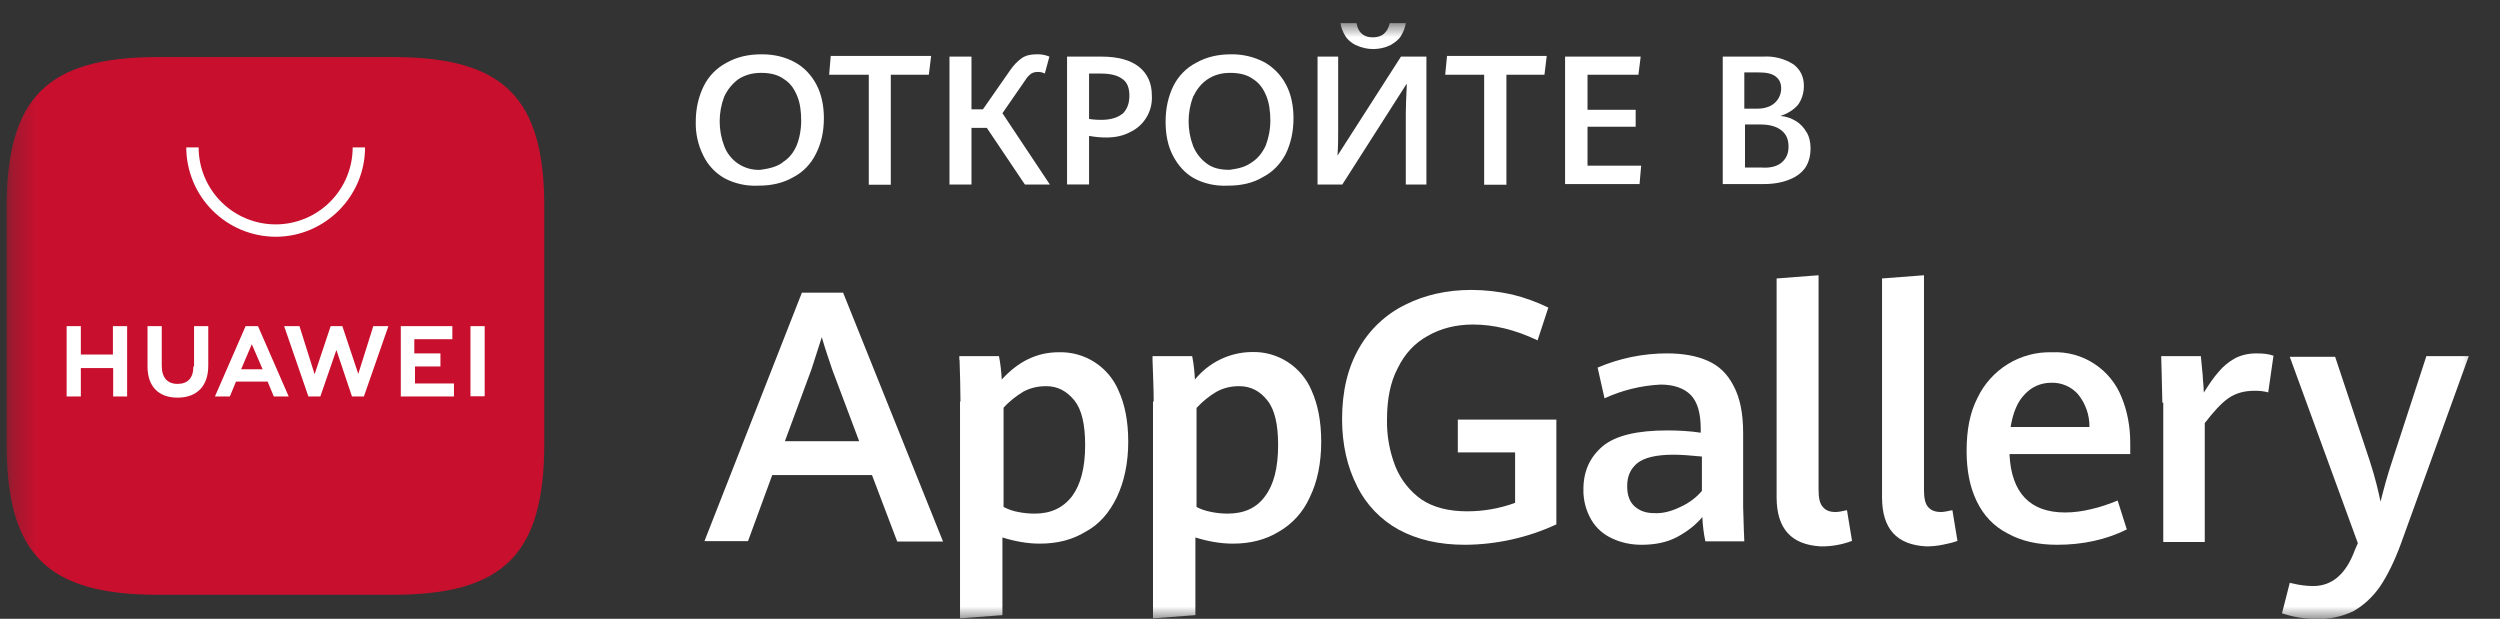 <svg width="101" height="25" viewBox="0 0 101 25" fill="none" xmlns="http://www.w3.org/2000/svg">
<rect x="0" y="0" width="101" height="25" fill="#333333" stroke="none"/>
<mask id="mask0_1_888" style="mask-type:luminance" maskUnits="userSpaceOnUse" x="0" y="0" width="101" height="26">
<path d="M0.266 0.935H100.266V25.009H0.266V0.935Z" fill="white"/>
</mask>
<g mask="url(#mask0_1_888)">
<path d="M71.775 11.25V20.083C71.775 21.37 72.377 22.009 73.562 22.074C73.992 22.079 74.419 22.004 74.822 21.852L74.618 20.611C74.414 20.657 74.275 20.685 74.155 20.685C73.905 20.685 73.748 20.611 73.636 20.472C73.516 20.342 73.47 20.102 73.47 19.787V11.12L71.775 11.25ZM54.822 19.639C55.191 20.383 55.779 20.997 56.507 21.398C57.266 21.805 58.136 22.009 59.192 22.009C60.465 22.001 61.722 21.72 62.877 21.185V16.953H58.896V18.277H61.21V20.315C60.588 20.543 59.929 20.659 59.266 20.657C58.525 20.657 57.905 20.5 57.423 20.176C56.955 19.843 56.592 19.384 56.377 18.852C56.139 18.248 56.023 17.602 56.035 16.953C56.035 16.148 56.164 15.444 56.47 14.87C56.748 14.296 57.155 13.861 57.673 13.574C58.201 13.268 58.822 13.111 59.507 13.111C60.34 13.111 61.201 13.315 62.118 13.75L62.553 12.426C62.085 12.199 61.595 12.022 61.09 11.898C60.549 11.777 59.996 11.715 59.442 11.713C58.46 11.713 57.562 11.916 56.785 12.305C55.995 12.689 55.34 13.302 54.905 14.065C54.451 14.852 54.22 15.805 54.22 16.935C54.22 17.953 54.433 18.879 54.822 19.629V19.639Z" fill="white"/>
<path fill-rule="evenodd" clip-rule="evenodd" d="M31.201 19.194H35.229L36.248 21.879H38.099L34.062 11.824H32.396L28.46 21.861H30.22L31.201 19.185V19.194ZM34.71 17.824H31.71L32.785 14.916L33.201 13.62C33.331 14.092 33.498 14.546 33.627 14.944L34.71 17.824ZM38.766 14.537C38.785 15.139 38.803 15.713 38.803 16.222H38.785V24.981L40.498 24.852V21.713C40.998 21.87 41.507 21.963 42.007 21.963C42.72 21.963 43.331 21.805 43.859 21.481C44.414 21.185 44.822 20.703 45.118 20.092C45.414 19.472 45.581 18.713 45.581 17.842C45.581 17.018 45.442 16.333 45.192 15.787C44.993 15.312 44.655 14.909 44.221 14.631C43.788 14.353 43.28 14.214 42.766 14.231C41.896 14.231 41.136 14.601 40.47 15.333C40.456 15.016 40.418 14.7 40.359 14.389H38.757V14.537H38.766ZM43.84 17.981C43.84 18.907 43.655 19.583 43.312 20.046C42.942 20.527 42.442 20.75 41.803 20.75C41.59 20.75 41.368 20.731 41.136 20.685C40.929 20.648 40.73 20.579 40.544 20.481V16.472C40.794 16.194 41.072 15.99 41.34 15.824C41.618 15.676 41.914 15.601 42.266 15.601C42.738 15.601 43.099 15.805 43.405 16.176C43.701 16.546 43.84 17.139 43.84 17.981ZM46.609 16.213C46.609 15.713 46.581 15.139 46.562 14.537V14.389H48.164C48.229 14.713 48.257 15.009 48.275 15.333C48.552 14.992 48.9 14.715 49.295 14.523C49.69 14.331 50.123 14.228 50.562 14.222C51.077 14.204 51.584 14.344 52.018 14.622C52.451 14.9 52.789 15.303 52.988 15.777C53.238 16.333 53.377 17.018 53.377 17.842C53.377 18.713 53.22 19.472 52.914 20.092C52.655 20.676 52.218 21.163 51.664 21.481C51.136 21.805 50.516 21.963 49.812 21.963C49.303 21.963 48.794 21.87 48.294 21.713V24.852L46.581 24.981V16.222H46.609V16.213ZM51.109 20.046C51.46 19.583 51.636 18.898 51.636 17.981C51.636 17.139 51.498 16.546 51.201 16.176C50.905 15.805 50.544 15.601 50.062 15.601C49.72 15.601 49.414 15.676 49.136 15.833C48.868 15.99 48.599 16.203 48.34 16.481V20.481C48.507 20.574 48.71 20.639 48.942 20.685C49.164 20.731 49.405 20.75 49.599 20.75C50.248 20.75 50.766 20.527 51.109 20.046ZM68.896 21.87C68.829 21.547 68.789 21.218 68.775 20.889C68.498 21.213 68.183 21.463 67.757 21.694C67.34 21.916 66.859 22.009 66.312 22.009C65.877 22.009 65.479 21.916 65.146 21.759C64.794 21.602 64.498 21.352 64.294 21.009C64.073 20.633 63.961 20.204 63.97 19.768C63.97 19.037 64.229 18.472 64.748 18.027C65.275 17.592 66.146 17.389 67.359 17.389C67.822 17.389 68.284 17.416 68.71 17.481V17.342C68.71 16.676 68.572 16.231 68.303 15.953C68.025 15.676 67.609 15.537 67.09 15.537C66.305 15.575 65.535 15.764 64.822 16.092L64.544 14.851C65.427 14.473 66.379 14.278 67.34 14.277C67.979 14.277 68.525 14.37 68.988 14.574C69.451 14.777 69.784 15.101 70.034 15.583C70.294 16.064 70.423 16.694 70.423 17.5V20.481L70.451 21.407L70.47 21.87H68.896ZM67.886 20.481C68.257 20.314 68.534 20.092 68.757 19.833V18.444C68.294 18.398 67.914 18.37 67.609 18.37C66.905 18.37 66.423 18.49 66.146 18.713C65.868 18.944 65.738 19.24 65.738 19.639C65.738 20 65.831 20.268 66.034 20.453C66.238 20.639 66.498 20.731 66.831 20.731C67.173 20.75 67.525 20.657 67.886 20.481Z" fill="white"/>
<path d="M76.034 20.083V11.25L77.729 11.12V19.787C77.729 20.111 77.775 20.342 77.886 20.472C77.998 20.611 78.164 20.685 78.414 20.685C78.525 20.685 78.664 20.657 78.877 20.611L79.081 21.852C78.914 21.916 78.71 21.963 78.479 22.009C78.257 22.055 78.016 22.074 77.822 22.074C76.627 22.009 76.034 21.37 76.034 20.083Z" fill="white"/>
<path fill-rule="evenodd" clip-rule="evenodd" d="M81.192 18.343H86.062V17.889C86.062 17.232 85.942 16.611 85.72 16.065C85.501 15.503 85.112 15.024 84.607 14.695C84.102 14.366 83.507 14.204 82.905 14.232C82.276 14.213 81.656 14.378 81.119 14.707C80.583 15.036 80.155 15.514 79.886 16.083C79.581 16.676 79.451 17.389 79.451 18.213C79.451 19.009 79.581 19.676 79.859 20.25C80.136 20.824 80.544 21.259 81.099 21.546C81.646 21.852 82.303 22.009 83.109 22.009C84.136 22.009 85.081 21.806 85.923 21.389L85.553 20.222C85.21 20.361 84.868 20.482 84.507 20.565C84.136 20.657 83.766 20.704 83.433 20.704C82.007 20.704 81.257 19.907 81.183 18.352L81.192 18.343ZM84.414 17.25C84.42 16.768 84.256 16.299 83.951 15.926C83.817 15.775 83.651 15.656 83.465 15.576C83.28 15.496 83.079 15.457 82.877 15.463C82.442 15.463 82.081 15.63 81.803 15.926C81.507 16.222 81.322 16.676 81.229 17.25H84.414Z" fill="white"/>
<path d="M87.359 16.268L87.331 15.065L87.312 14.389H88.914L88.988 15.148L88.998 15.333C89.016 15.546 89.034 15.713 89.034 15.861C89.238 15.537 89.423 15.259 89.627 15.028C89.812 14.805 90.034 14.62 90.284 14.481C90.544 14.342 90.84 14.278 91.155 14.278C91.433 14.278 91.636 14.296 91.849 14.37L91.636 15.852C91.458 15.805 91.274 15.783 91.09 15.787C90.673 15.787 90.331 15.88 90.034 16.083C89.738 16.287 89.423 16.639 89.072 17.093V21.898H87.396V16.268H87.368H87.359ZM92.192 24.778C92.649 24.93 93.127 25.008 93.609 25.009C94.121 25.02 94.629 24.909 95.09 24.685C95.488 24.454 95.849 24.13 96.146 23.704C96.442 23.268 96.738 22.676 96.998 21.963L99.738 14.389H98.025L96.636 18.648C96.451 19.204 96.312 19.722 96.173 20.268C96.099 19.898 95.97 19.333 95.738 18.62L94.34 14.416H92.507L95.257 21.944L95.136 22.222C94.775 23.204 94.21 23.676 93.451 23.676C93.177 23.674 92.903 23.64 92.636 23.574L92.507 23.546L92.192 24.778ZM56.794 7.454V4.62C56.794 4.287 56.812 3.926 56.831 3.518V3.38L54.229 7.454H53.229V2.287H54.062V5.241C54.062 5.555 54.062 5.898 54.035 6.287L56.599 2.287H57.627V7.454H56.785H56.794ZM54.775 1.824C54.59 1.731 54.433 1.602 54.34 1.435C54.248 1.278 54.183 1.12 54.155 0.935H54.803C54.868 1.324 55.099 1.509 55.46 1.509C55.831 1.509 56.053 1.324 56.146 0.935H56.794C56.766 1.12 56.701 1.278 56.609 1.435C56.516 1.602 56.359 1.713 56.173 1.824C55.957 1.928 55.719 1.982 55.479 1.982C55.239 1.982 55.001 1.928 54.785 1.824H54.775Z" fill="white"/>
<path fill-rule="evenodd" clip-rule="evenodd" d="M29.275 7.204C28.901 6.993 28.601 6.673 28.414 6.287C28.201 5.862 28.096 5.392 28.109 4.917C28.109 4.361 28.229 3.889 28.433 3.472C28.636 3.065 28.96 2.741 29.349 2.537C29.757 2.305 30.22 2.194 30.766 2.194C31.294 2.194 31.729 2.305 32.118 2.518C32.488 2.722 32.785 3.037 32.988 3.426C33.192 3.815 33.285 4.278 33.285 4.778C33.285 5.333 33.173 5.805 32.96 6.222C32.757 6.63 32.442 6.954 32.053 7.157C31.655 7.389 31.183 7.5 30.655 7.5C30.127 7.528 29.664 7.407 29.275 7.204ZM31.618 6.555C31.868 6.407 32.053 6.176 32.183 5.88C32.303 5.583 32.368 5.231 32.368 4.87C32.368 4.5 32.322 4.157 32.21 3.889C32.09 3.592 31.933 3.361 31.683 3.204C31.433 3.018 31.127 2.944 30.747 2.944C30.377 2.944 30.081 3.037 29.822 3.204C29.581 3.389 29.396 3.611 29.257 3.907C29.014 4.549 29.014 5.257 29.257 5.898C29.367 6.193 29.568 6.446 29.831 6.619C30.094 6.792 30.405 6.877 30.72 6.861C31.044 6.815 31.368 6.75 31.618 6.565V6.555Z" fill="white"/>
<path d="M35.099 3.018H33.498L33.562 2.259H37.618L37.525 3.018H35.988V7.463H35.099V3.018ZM41.414 7.454H42.414L40.498 4.574L41.433 3.222C41.492 3.124 41.571 3.039 41.664 2.972C41.748 2.924 41.845 2.901 41.942 2.907C42.035 2.907 42.127 2.926 42.21 2.972L42.396 2.287C42.229 2.217 42.048 2.185 41.868 2.194C41.636 2.194 41.433 2.241 41.275 2.352C41.109 2.472 40.951 2.63 40.794 2.861L39.71 4.417H39.248V2.287H38.359V7.454H39.248V5.167H39.868L41.405 7.454H41.414Z" fill="white"/>
<path fill-rule="evenodd" clip-rule="evenodd" d="M43.109 2.287H44.498C45.164 2.287 45.664 2.426 46.007 2.694C46.359 2.972 46.535 3.361 46.535 3.861C46.553 4.169 46.478 4.475 46.32 4.739C46.161 5.004 45.926 5.214 45.646 5.342C45.368 5.49 45.053 5.555 44.683 5.555C44.479 5.555 44.248 5.537 43.998 5.49V7.453H43.109V2.287ZM45.349 4.602C45.535 4.416 45.627 4.185 45.627 3.861C45.627 3.546 45.535 3.305 45.322 3.176C45.136 3.037 44.84 2.972 44.479 2.972H43.998V4.805C44.229 4.842 44.386 4.842 44.498 4.842C44.868 4.842 45.164 4.75 45.349 4.592V4.602ZM47.386 6.287C47.59 6.676 47.868 7 48.257 7.213C48.627 7.407 49.081 7.527 49.627 7.5C50.155 7.5 50.636 7.389 51.016 7.157C51.414 6.953 51.729 6.629 51.942 6.222C52.146 5.805 52.257 5.324 52.257 4.777C52.257 4.277 52.164 3.815 51.96 3.426C51.763 3.046 51.461 2.731 51.09 2.518C50.674 2.299 50.209 2.187 49.738 2.194C49.192 2.194 48.738 2.305 48.322 2.537C47.925 2.744 47.605 3.072 47.405 3.472C47.201 3.889 47.09 4.37 47.09 4.916C47.09 5.444 47.183 5.898 47.386 6.287ZM51.136 5.879C50.998 6.176 50.812 6.407 50.562 6.565C50.312 6.75 50.016 6.815 49.673 6.861C49.303 6.861 49.007 6.796 48.757 6.611C48.507 6.426 48.322 6.194 48.201 5.898C47.959 5.256 47.959 4.549 48.201 3.907C48.349 3.611 48.525 3.379 48.785 3.203C49.035 3.037 49.331 2.944 49.692 2.944C50.081 2.944 50.386 3.018 50.636 3.203C50.886 3.361 51.044 3.592 51.164 3.889C51.275 4.166 51.322 4.509 51.322 4.87C51.322 5.24 51.248 5.583 51.136 5.879Z" fill="white"/>
<path d="M58.386 3.019H59.96V7.463H60.859V3.019H62.396L62.488 2.259H58.46L58.386 3.019ZM63.238 2.287H66.284L66.192 3.019H64.136V4.435H66.081V5.12H64.136V6.694H66.303L66.238 7.435H63.229V2.287H63.238Z" fill="white"/>
<path fill-rule="evenodd" clip-rule="evenodd" d="M72.988 5.352C72.887 5.161 72.737 5.001 72.553 4.889C72.368 4.778 72.164 4.703 71.933 4.685C72.21 4.592 72.442 4.453 72.627 4.25C72.784 4.046 72.877 3.768 72.877 3.472C72.877 3.102 72.738 2.815 72.46 2.602C72.094 2.368 71.662 2.258 71.229 2.287H69.599V7.435H71.294C71.683 7.435 72.034 7.361 72.303 7.25C72.581 7.139 72.803 6.972 72.951 6.75C73.081 6.537 73.146 6.287 73.146 5.99C73.146 5.759 73.099 5.528 72.988 5.342V5.352ZM71.044 4.389H70.47V2.926H71.062C71.368 2.926 71.572 2.972 71.729 3.083C71.886 3.203 71.96 3.361 71.96 3.565C71.962 3.712 71.922 3.857 71.845 3.984C71.768 4.11 71.657 4.212 71.525 4.278C71.386 4.342 71.229 4.389 71.044 4.389ZM72.257 5.926C72.257 6.203 72.164 6.407 71.979 6.565C71.794 6.722 71.516 6.796 71.155 6.768H70.498V5.028H71.09C71.479 5.028 71.757 5.102 71.96 5.259C72.164 5.416 72.257 5.629 72.257 5.926Z" fill="white"/>
<path fill-rule="evenodd" clip-rule="evenodd" d="M15.877 2.306H6.377C1.886 2.306 0.266 3.954 0.266 8.417V17.917C0.266 22.398 1.914 24.028 6.377 24.028H15.877C20.359 24.028 21.988 22.38 21.988 17.917V8.417C22.007 3.954 20.359 2.306 15.877 2.306Z" fill="#C8102E"/>
<path d="M4.572 13.176H5.136V16.018H4.572V14.87H3.266V16.018H2.692V13.176H3.266V14.324H4.562V13.176H4.572ZM7.812 14.806C7.812 15.268 7.59 15.509 7.173 15.509C6.766 15.509 6.535 15.259 6.535 14.778V13.176H5.96V14.806C5.96 15.602 6.396 16.065 7.173 16.065C7.951 16.065 8.414 15.602 8.414 14.778V13.176H7.84V14.806H7.812ZM14.479 15.12L13.831 13.176H13.359L12.71 15.12L12.099 13.176H11.479L12.46 16.018H12.942L13.59 14.139L14.22 16.018H14.701L15.692 13.176H15.081L14.47 15.12H14.479ZM16.738 14.806H17.794V14.278H16.738V13.704H18.275V13.176H16.192V16.018H18.34V15.491H16.766V14.806H16.738ZM19.007 16.009H19.581V13.176H19.007V16.018V16.009ZM9.535 15.417L9.285 16.018H8.683L9.923 13.176H10.423L11.664 16.018H11.062L10.812 15.417H9.535ZM9.738 14.917H10.609L10.173 13.907L9.738 14.926V14.917ZM11.136 9.565C10.179 9.562 9.262 9.181 8.586 8.504C7.909 7.828 7.528 6.911 7.525 5.954H8.025C8.025 6.779 8.353 7.57 8.936 8.153C9.52 8.737 10.311 9.065 11.136 9.065C11.961 9.065 12.753 8.737 13.336 8.153C13.92 7.57 14.248 6.779 14.248 5.954H14.748C14.748 7.935 13.127 9.565 11.136 9.565Z" fill="white"/>
</g>
</svg>
